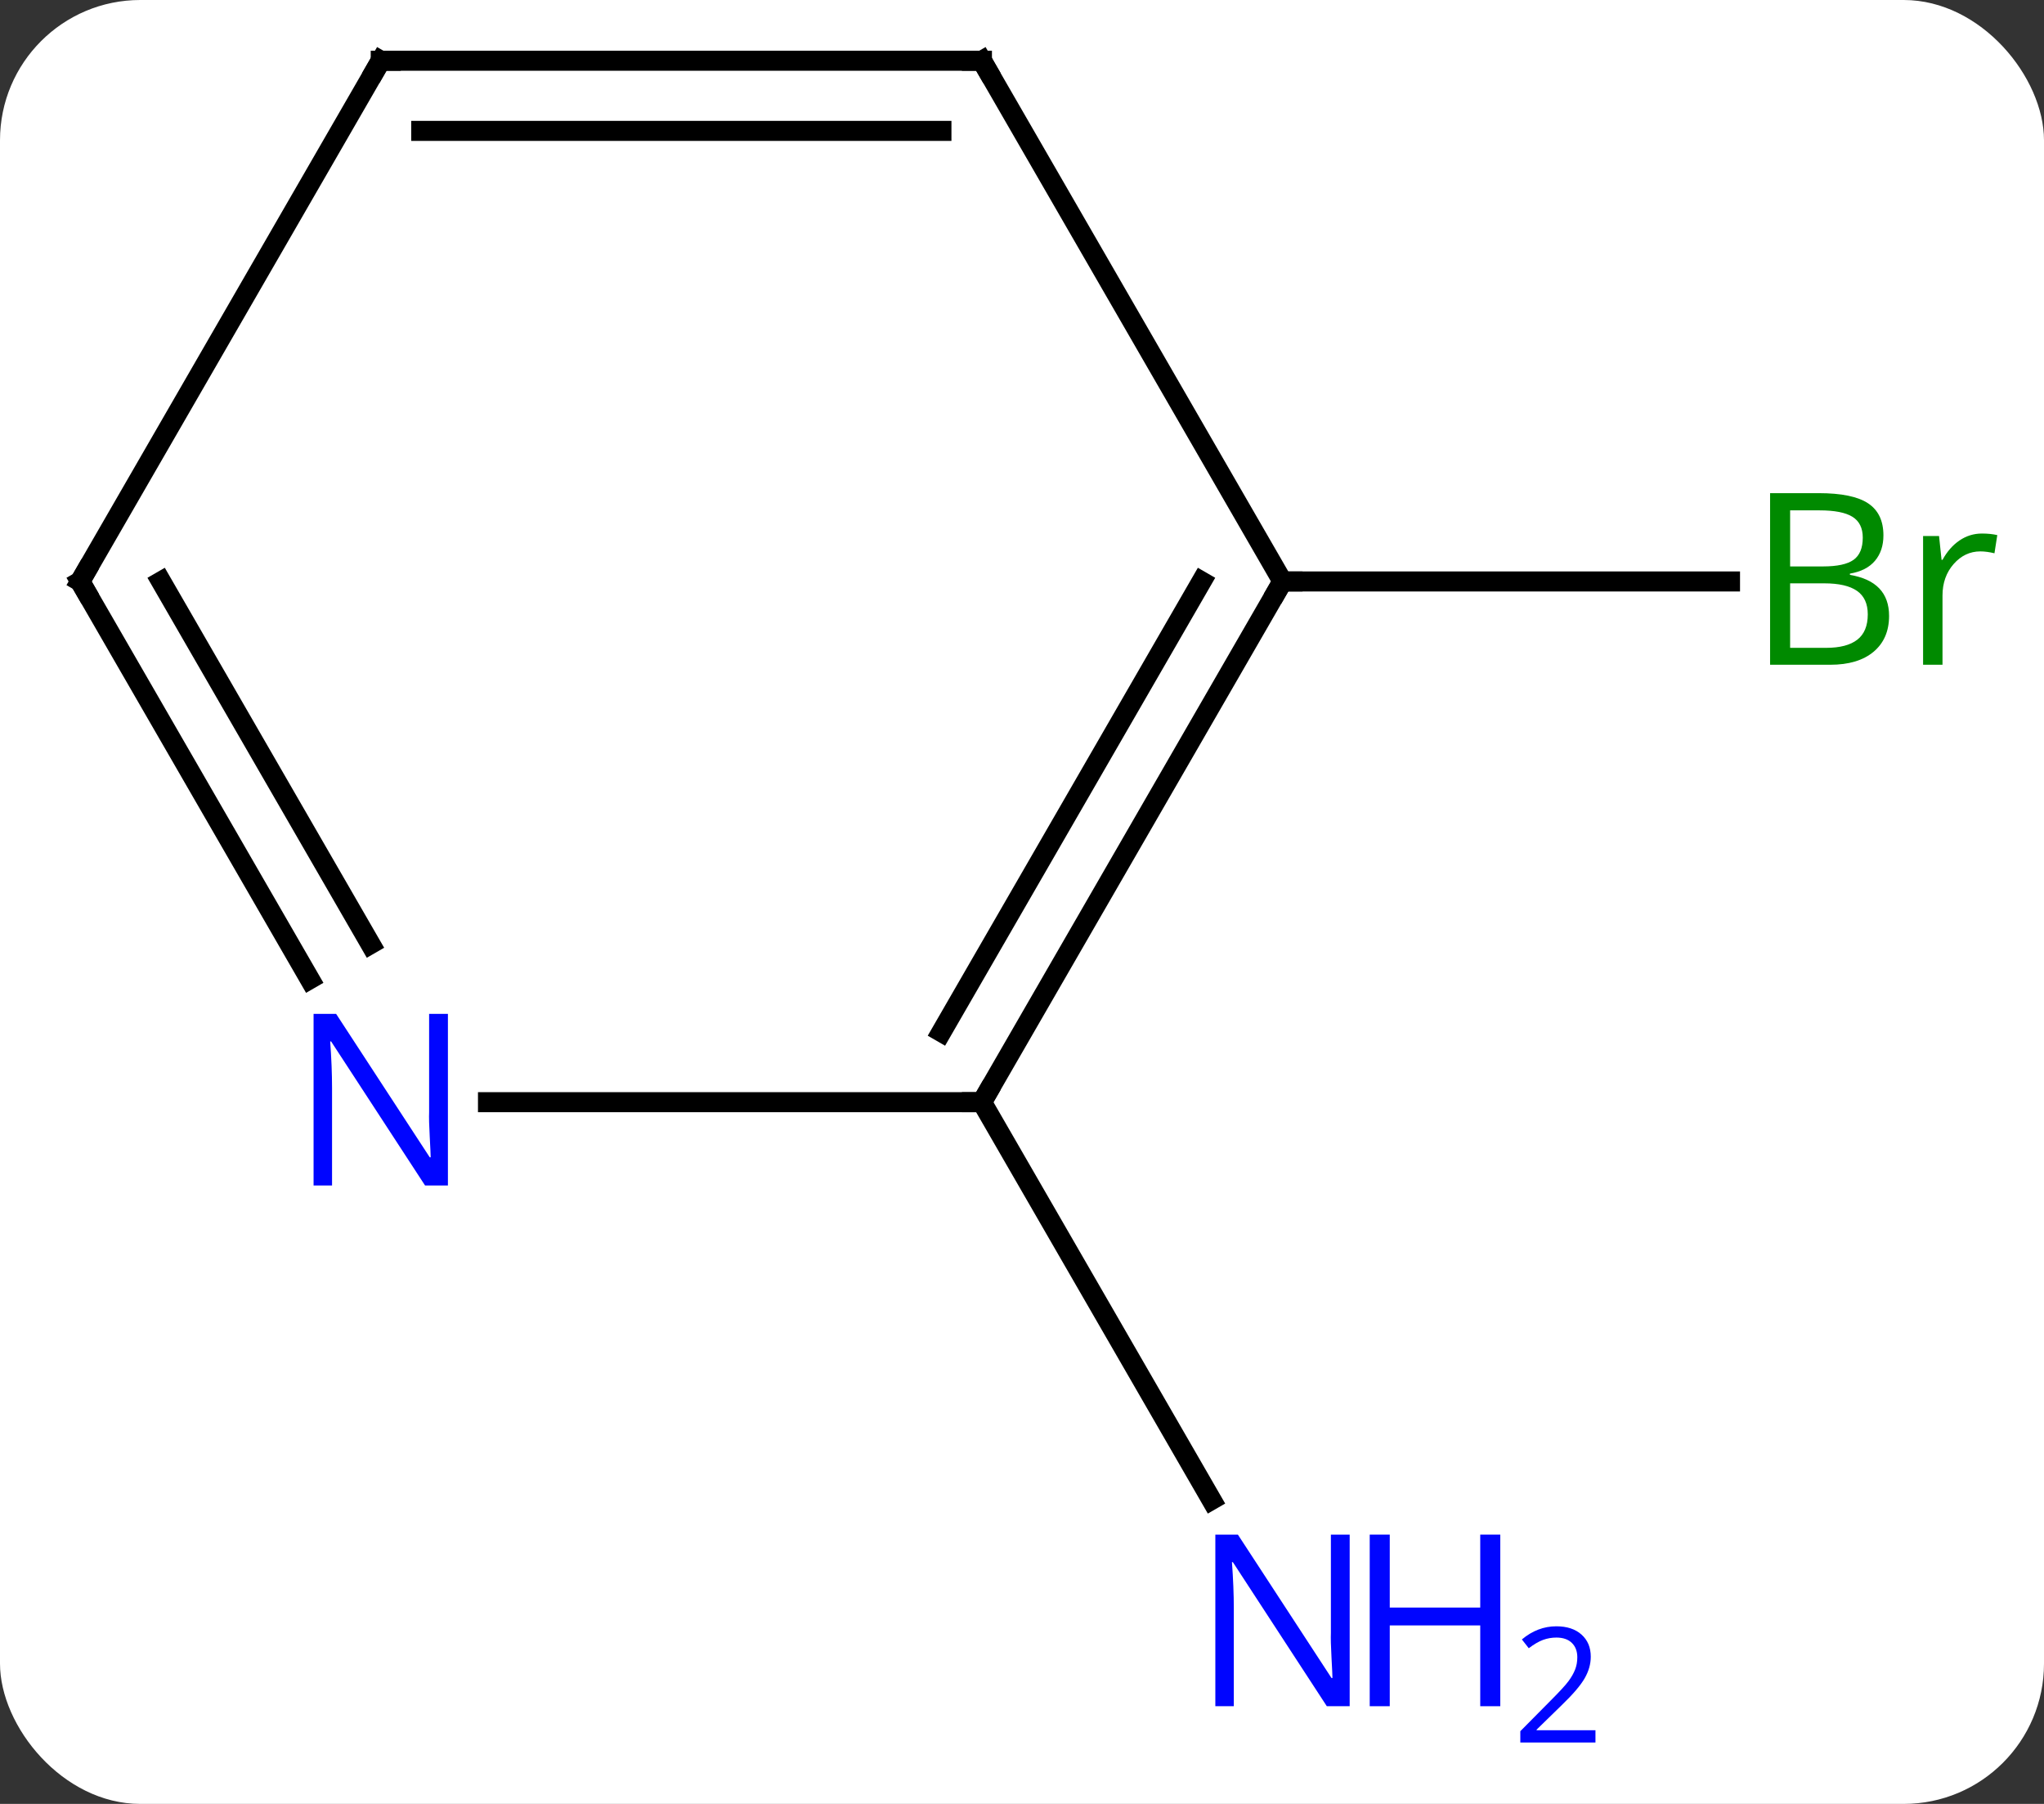 <svg width="102" viewBox="0 0 102 90" style="fill-opacity:1; color-rendering:auto; color-interpolation:auto; text-rendering:auto; stroke:black; stroke-linecap:square; stroke-miterlimit:10; shape-rendering:auto; stroke-opacity:1; fill:black; stroke-dasharray:none; font-weight:normal; stroke-width:1; font-family:'Open Sans'; font-style:normal; stroke-linejoin:miter; font-size:12; stroke-dashoffset:0; image-rendering:auto;" height="90" class="cas-substance-image" xmlns:xlink="http://www.w3.org/1999/xlink" xmlns="http://www.w3.org/2000/svg"><rect x="0" y="0" width="102" height="90" fill="#333333" stroke="none"/><svg class="cas-substance-single-component"><rect y="0" x="0" width="102" stroke="none" ry="7" rx="7" height="90" fill="white" class="cas-substance-group"/><svg y="0" x="0" width="102" viewBox="0 0 102 90" style="fill:black;" height="90" class="cas-substance-single-component-image"><svg><g><g transform="translate(49,42)" style="text-rendering:geometricPrecision; color-rendering:optimizeQuality; color-interpolation:linearRGB; stroke-linecap:butt; image-rendering:optimizeQuality;"><line y2="-12.99" y1="-12.99" x2="15" x1="37.331" style="fill:none;"/><line y2="12.99" y1="32.832" x2="0" x1="11.456" style="fill:none;"/><line y2="12.99" y1="-12.99" x2="0" x1="15" style="fill:none;"/><line y2="9.49" y1="-12.99" x2="-2.021" x1="10.959" style="fill:none;"/><line y2="-38.97" y1="-12.99" x2="0" x1="15" style="fill:none;"/><line y2="12.99" y1="12.99" x2="-24.648" x1="0" style="fill:none;"/><line y2="-38.97" y1="-38.97" x2="-30" x1="0" style="fill:none;"/><line y2="-35.47" y1="-35.47" x2="-27.979" x1="-2.021" style="fill:none;"/><line y2="-12.99" y1="6.852" x2="-45" x1="-33.544" style="fill:none;"/><line y2="-12.99" y1="5.102" x2="-40.959" x1="-30.513" style="fill:none;"/><line y2="-12.99" y1="-38.97" x2="-45" x1="-30" style="fill:none;"/></g><g transform="translate(49,42)" style="fill:rgb(0,138,0); text-rendering:geometricPrecision; color-rendering:optimizeQuality; image-rendering:optimizeQuality; font-family:'Open Sans'; stroke:rgb(0,138,0); color-interpolation:linearRGB;"><path style="stroke:none;" d="M39.331 -17.396 L41.753 -17.396 Q43.456 -17.396 44.222 -16.888 Q44.987 -16.381 44.987 -15.287 Q44.987 -14.521 44.565 -14.021 Q44.144 -13.521 43.315 -13.381 L43.315 -13.318 Q45.269 -12.99 45.269 -11.271 Q45.269 -10.131 44.495 -9.482 Q43.722 -8.834 42.331 -8.834 L39.331 -8.834 L39.331 -17.396 ZM40.331 -13.74 L41.972 -13.74 Q43.034 -13.74 43.495 -14.068 Q43.956 -14.396 43.956 -15.178 Q43.956 -15.896 43.44 -16.217 Q42.925 -16.537 41.8 -16.537 L40.331 -16.537 L40.331 -13.74 ZM40.331 -12.896 L40.331 -9.678 L42.128 -9.678 Q43.159 -9.678 43.683 -10.084 Q44.206 -10.49 44.206 -11.349 Q44.206 -12.146 43.667 -12.521 Q43.128 -12.896 42.034 -12.896 L40.331 -12.896 ZM49.903 -15.381 Q50.325 -15.381 50.669 -15.303 L50.528 -14.396 Q50.138 -14.49 49.825 -14.49 Q49.044 -14.49 48.489 -13.857 Q47.935 -13.224 47.935 -12.287 L47.935 -8.834 L46.966 -8.834 L46.966 -15.256 L47.763 -15.256 L47.888 -14.068 L47.935 -14.068 Q48.278 -14.693 48.786 -15.037 Q49.294 -15.381 49.903 -15.381 Z"/><path style="fill:rgb(0,5,255); stroke:none;" d="M18.352 43.126 L17.211 43.126 L12.523 35.939 L12.477 35.939 Q12.57 37.204 12.57 38.251 L12.57 43.126 L11.648 43.126 L11.648 34.564 L12.773 34.564 L17.445 41.72 L17.492 41.72 Q17.492 41.564 17.445 40.704 Q17.398 39.845 17.414 39.47 L17.414 34.564 L18.352 34.564 L18.352 43.126 Z"/><path style="fill:rgb(0,5,255); stroke:none;" d="M25.867 43.126 L24.867 43.126 L24.867 39.095 L20.352 39.095 L20.352 43.126 L19.352 43.126 L19.352 34.564 L20.352 34.564 L20.352 38.204 L24.867 38.204 L24.867 34.564 L25.867 34.564 L25.867 43.126 Z"/><path style="fill:rgb(0,5,255); stroke:none;" d="M30.617 44.936 L26.867 44.936 L26.867 44.373 L28.367 42.858 Q29.055 42.17 29.273 41.873 Q29.492 41.576 29.602 41.295 Q29.711 41.014 29.711 40.686 Q29.711 40.233 29.438 39.967 Q29.164 39.701 28.664 39.701 Q28.32 39.701 28 39.818 Q27.68 39.936 27.289 40.233 L26.945 39.795 Q27.727 39.139 28.664 39.139 Q29.461 39.139 29.922 39.553 Q30.383 39.967 30.383 40.654 Q30.383 41.201 30.078 41.733 Q29.773 42.264 28.93 43.076 L27.68 44.295 L27.68 44.326 L30.617 44.326 L30.617 44.936 Z"/></g><g transform="translate(49,42)" style="stroke-linecap:butt; font-size:8.4px; text-rendering:geometricPrecision; color-rendering:optimizeQuality; image-rendering:optimizeQuality; font-family:'Open Sans'; color-interpolation:linearRGB; stroke-miterlimit:5;"><path style="fill:none;" d="M14.75 -12.557 L15 -12.99 L15.5 -12.99"/><path style="fill:none;" d="M0.25 12.557 L0 12.99 L-0.5 12.99"/><path style="fill:none;" d="M0.25 -38.537 L0 -38.97 L-0.5 -38.97"/><path style="fill:rgb(0,5,255); stroke:none;" d="M-26.648 17.146 L-27.789 17.146 L-32.477 9.959 L-32.523 9.959 Q-32.43 11.224 -32.43 12.271 L-32.43 17.146 L-33.352 17.146 L-33.352 8.584 L-32.227 8.584 L-27.555 15.74 L-27.508 15.74 Q-27.508 15.584 -27.555 14.724 Q-27.602 13.865 -27.586 13.49 L-27.586 8.584 L-26.648 8.584 L-26.648 17.146 Z"/><path style="fill:none;" d="M-29.5 -38.97 L-30 -38.97 L-30.25 -38.537"/><path style="fill:none;" d="M-44.75 -12.557 L-45 -12.99 L-44.75 -13.423"/></g></g></svg></svg></svg></svg>